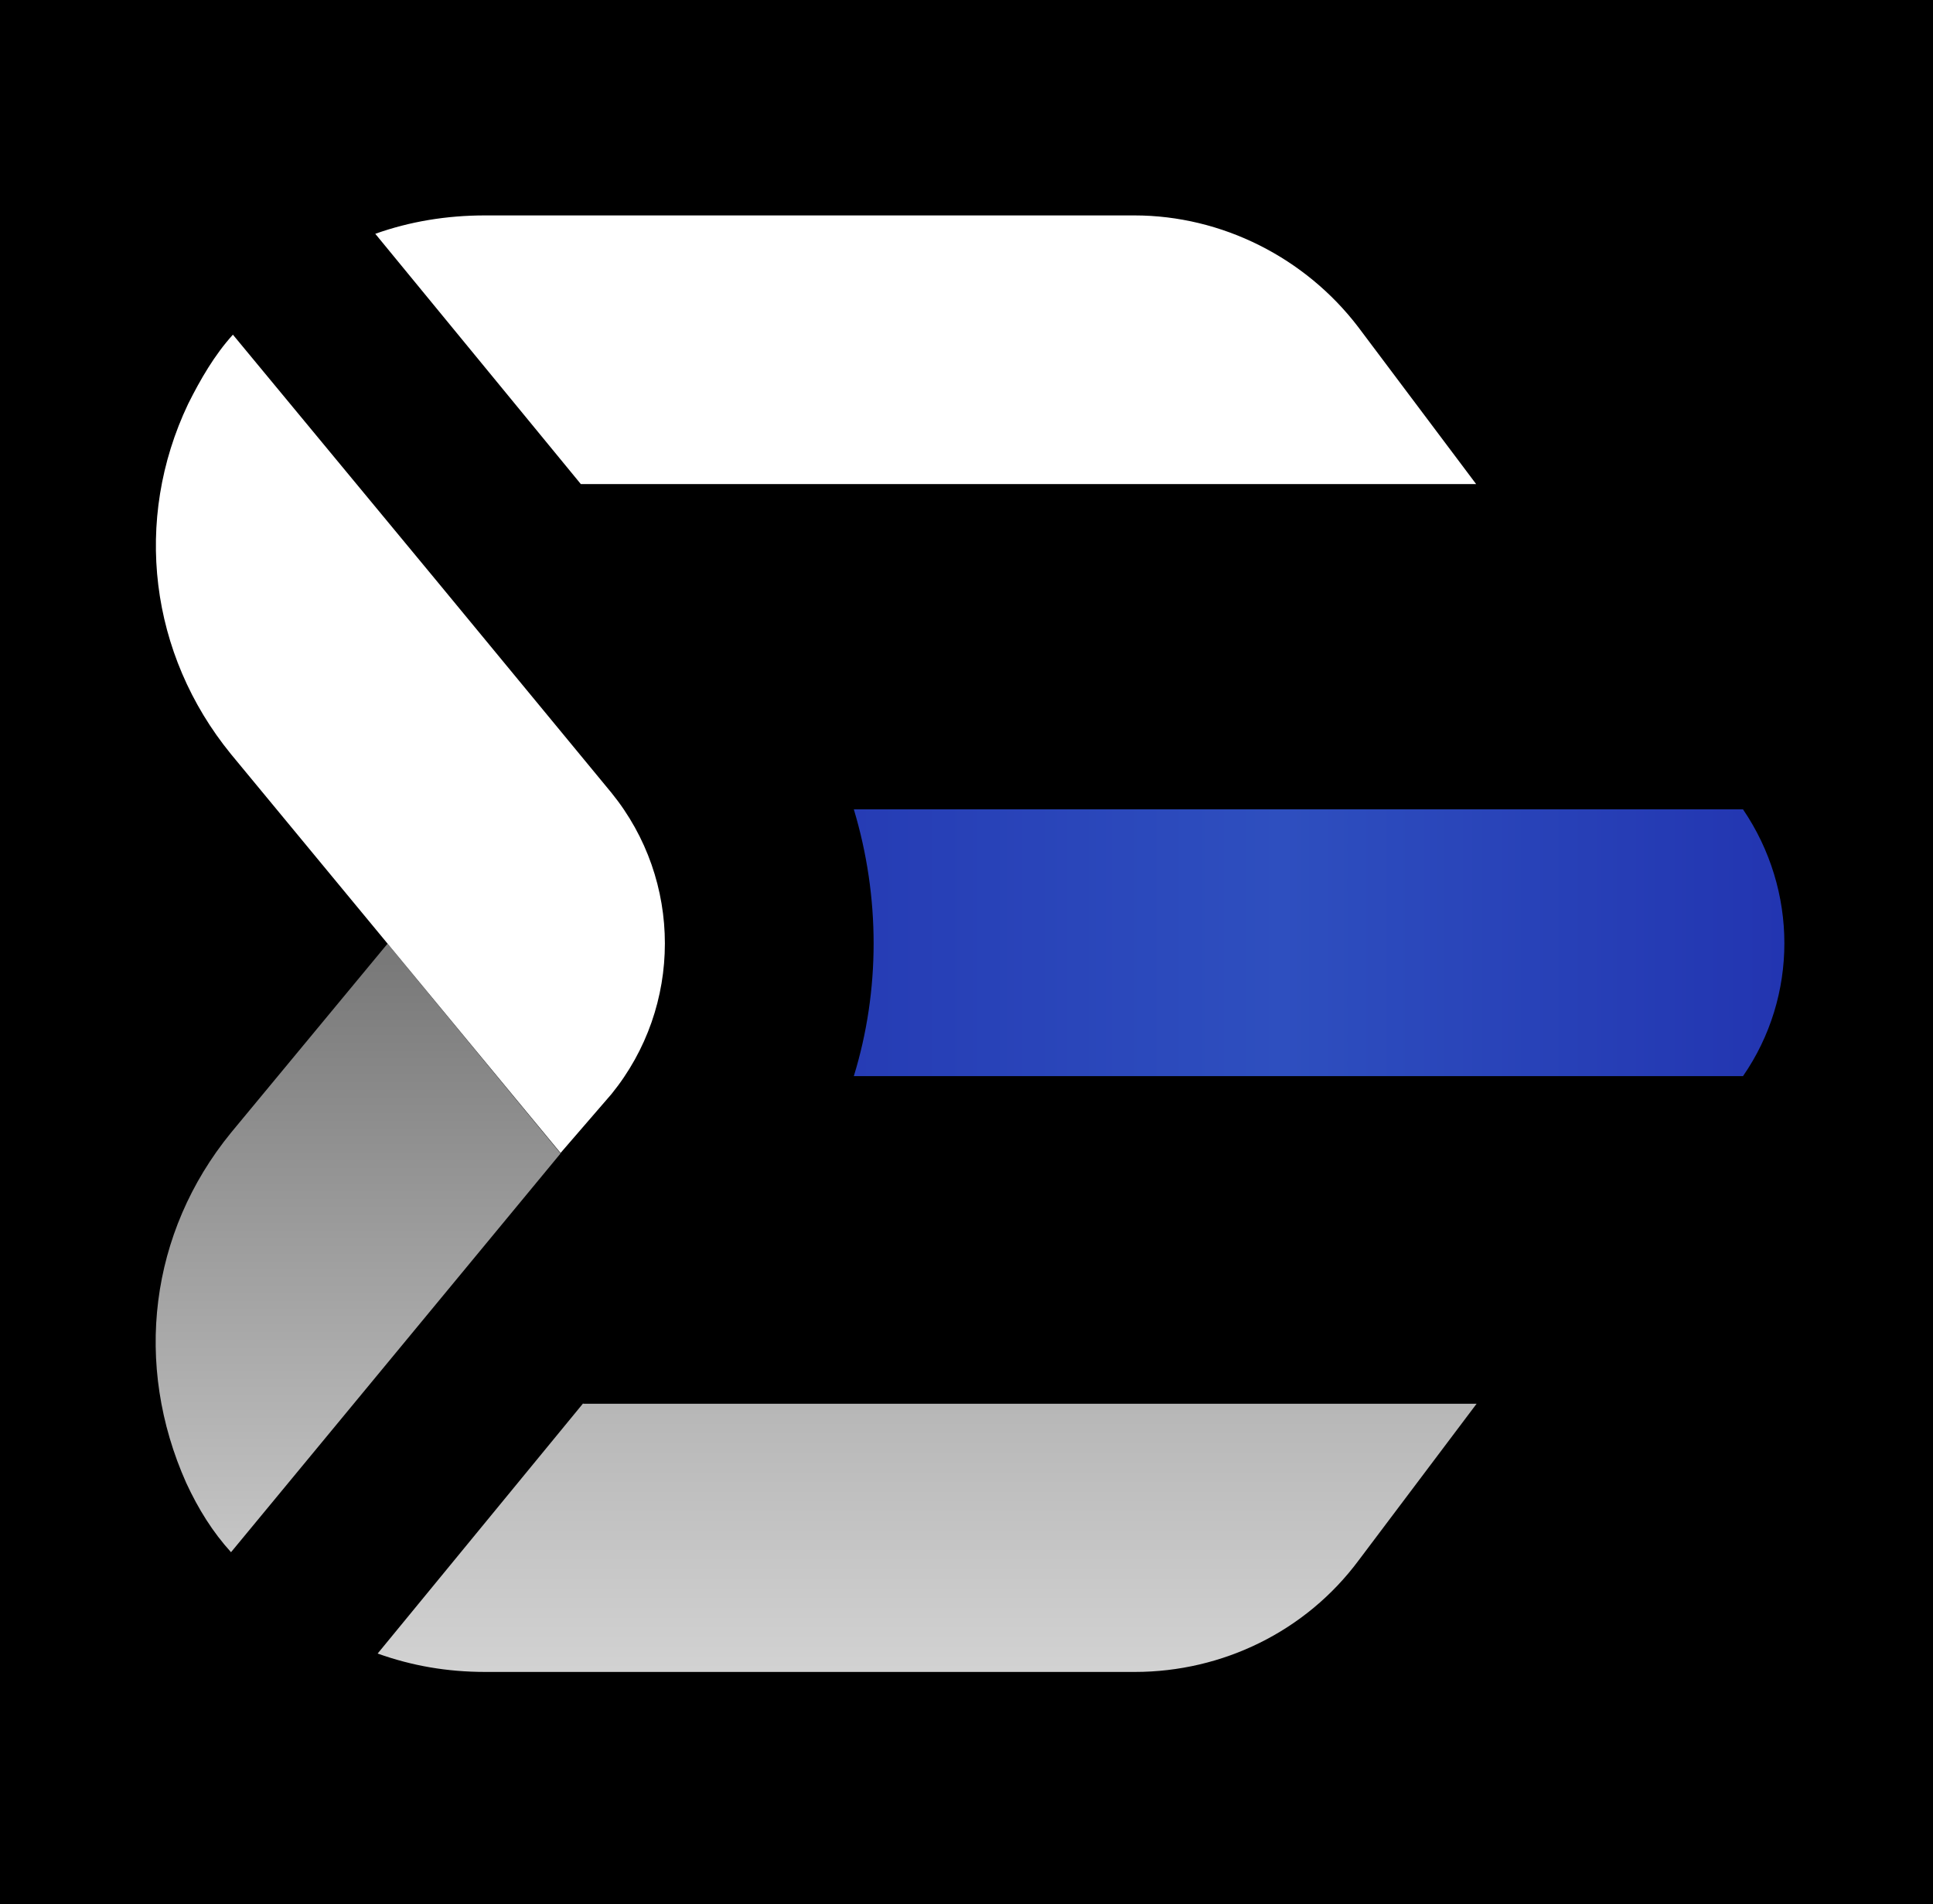 <?xml version="1.0" encoding="utf-8"?>
<!-- Generator: Adobe Illustrator 19.0.0, SVG Export Plug-In . SVG Version: 6.00 Build 0)  -->
<svg version="1.1" id="Layer_1" xmlns="http://www.w3.org/2000/svg" xmlns:xlink="http://www.w3.org/1999/xlink" x="0px" y="0px"
	 viewBox="-274 79 410 404" style="enable-background:new -274 79 410 404;" xml:space="preserve">
<rect x="-274" y="79" width="410" height="404" fill="#808080" stroke="none"/>
<style type="text/css">
	.st0{display:none;fill:url(#SVGID_1_);}
	.st1{display:none;fill:url(#SVGID_2_);}
	.st2{stroke:#000000;stroke-miterlimit:10;}
	.st3{fill:url(#SVGID_3_);}
	.st4{fill:url(#SVGID_4_);}
	.st5{fill:url(#SVGID_5_);}
	.st6{fill:url(#SVGID_6_);}
	.st7{fill:url(#SVGID_7_);}
	.st8{display:none;}
	.st9{display:inline;fill:url(#SVGID_8_);}
	.st10{display:inline;fill:url(#SVGID_9_);}
	.st11{display:inline;fill:url(#SVGID_10_);}
	.st12{display:inline;fill:url(#SVGID_11_);}
	.st13{display:inline;fill:url(#SVGID_12_);}
	.st14{display:inline;fill:url(#SVGID_13_);}
	.st15{display:inline;fill:url(#SVGID_14_);}
	.st16{display:inline;fill:url(#SVGID_15_);}
	.st17{display:inline;fill:url(#SVGID_16_);}
	.st18{display:inline;fill:#1524A5;}
</style>
<linearGradient id="SVGID_1_" gradientUnits="userSpaceOnUse" x1="-166.949" y1="526.408" x2="62.051" y2="215.407" gradientTransform="matrix(1 0 0 -1 0 564)">
	<stop  offset="0" style="stop-color:#41D1FF"/>
	<stop  offset="1" style="stop-color:#BD34FE"/>
</linearGradient>
<path class="st0" d="M125.6,138.5l-184,329c-3.8,6.8-13.6,6.8-17.4,0.1l-187.6-329.1c-4.2-7.4,2.1-16.3,10.4-14.8l184.2,32.9
	c1.2,0.2,2.4,0.2,3.6,0l180.3-32.9C123.4,122.3,129.8,131.1,125.6,138.5z"/>
<linearGradient id="SVGID_2_" gradientUnits="userSpaceOnUse" x1="-58.963" y1="479.154" x2="-17.538" y2="194.983" gradientTransform="matrix(1 0 0 -1 0 564)">
	<stop  offset="0" style="stop-color:#FFEA83"/>
	<stop  offset="8.333330e-002" style="stop-color:#FFDD35"/>
	<stop  offset="1" style="stop-color:#FFA800"/>
</linearGradient>
<path class="st1" d="M19,80.6l-136.2,26.7c-2.2,0.4-3.9,2.3-4,4.6l-8.4,141.5c-0.2,3.3,2.9,5.9,6.1,5.2l37.9-8.7
	c3.5-0.8,6.8,2.3,6,5.9l-11.3,55.2c-0.8,3.7,2.7,6.9,6.4,5.8l23.4-7.1c3.6-1.1,7.1,2.1,6.3,5.8l-17.9,86.6c-1.1,5.4,6.1,8.4,9.1,3.7
	l2-3.1l111-221.4c1.9-3.7-1.3-7.9-5.4-7.1l-39,7.5c-3.7,0.7-6.8-2.7-5.8-6.3l25.5-88.3C25.8,83.3,22.6,79.9,19,80.6z"/>
<rect x="-274" y="79" class="st2" width="410" height="404"/>
<g>
	
		<linearGradient id="SVGID_3_" gradientUnits="userSpaceOnUse" x1="-198.042" y1="281.2" x2="-198.042" y2="-52.998" gradientTransform="matrix(1 0 0 -1 0 564)">
		<stop  offset="0" style="stop-color:#797979"/>
		<stop  offset="0.283" style="stop-color:#B2B2B2"/>
		<stop  offset="0.494" style="stop-color:#DFDFDF"/>
		<stop  offset="0.495" style="stop-color:#FFFFFF"/>
		<stop  offset="1" style="stop-color:#FFFFFF"/>
	</linearGradient>
	<path class="st3" d="M-191.8,279.2l-33.2,40.1c-17.3,21.2-20.7,49.2-9.5,74.3c2.6,5.6,5.6,10.4,9.5,14.7l69.9-84.6L-191.8,279.2z"
		/>
	
		<linearGradient id="SVGID_4_" gradientUnits="userSpaceOnUse" x1="-186.93" y1="22.478" x2="-186.93" y2="386.356" gradientTransform="matrix(1 0 0 -1 0 564)">
		<stop  offset="0" style="stop-color:#797979"/>
		<stop  offset="0.283" style="stop-color:#B2B2B2"/>
		<stop  offset="0.494" style="stop-color:#DFDFDF"/>
		<stop  offset="0.495" style="stop-color:#FFFFFF"/>
		<stop  offset="1" style="stop-color:#FFFFFF"/>
	</linearGradient>
	<path class="st4" d="M-144.3,311.1c15.1-18.6,15.1-45.3,0-63.9l-36.7-44.5l0,0l-43.6-52.7c-3.9,4.3-6.9,9.5-9.5,14.7
		c-11.7,24.6-8.2,53.1,9.1,74.3l69.9,84.6L-144.3,311.1L-144.3,311.1z M-188.3,274.9L-188.3,274.9L-188.3,274.9z"/>
	
		<linearGradient id="SVGID_5_" gradientUnits="userSpaceOnUse" x1="-272.322" y1="285.045" x2="242.547" y2="285.045" gradientTransform="matrix(1 0 0 -1 0 564)">
		<stop  offset="0" style="stop-color:#13139E"/>
		<stop  offset="0.238" style="stop-color:#2030AE"/>
		<stop  offset="0.524" style="stop-color:#2E4FBF"/>
		<stop  offset="1" style="stop-color:#13139E"/>
	</linearGradient>
	<path class="st5" d="M95.7,250.7H22.3H-92.9c5.6,18.6,5.6,38.4,0,56.6H22.3h73.4C107.4,290.4,107.4,267.9,95.7,250.7z"/>
	
		<linearGradient id="SVGID_6_" gradientUnits="userSpaceOnUse" x1="-77.595" y1="22.478" x2="-77.595" y2="386.356" gradientTransform="matrix(1 0 0 -1 0 564)">
		<stop  offset="0" style="stop-color:#797979"/>
		<stop  offset="0.283" style="stop-color:#B2B2B2"/>
		<stop  offset="0.494" style="stop-color:#DFDFDF"/>
		<stop  offset="0.495" style="stop-color:#FFFFFF"/>
		<stop  offset="1" style="stop-color:#FFFFFF"/>
	</linearGradient>
	<path class="st6" d="M14.1,148.4c-11.2-14.7-28.9-23.7-47.5-23.7h-137.7c-8.2,0-16,1.3-23.3,3.9l43.6,53.1h117.4h72.5L14.1,148.4z"
		/>
	
		<linearGradient id="SVGID_7_" gradientUnits="userSpaceOnUse" x1="-77.379" y1="320.348" x2="-77.379" y2="-118.008" gradientTransform="matrix(1 0 0 -1 0 564)">
		<stop  offset="0" style="stop-color:#797979"/>
		<stop  offset="0.283" style="stop-color:#B2B2B2"/>
		<stop  offset="0.494" style="stop-color:#DFDFDF"/>
		<stop  offset="0.495" style="stop-color:#FFFFFF"/>
		<stop  offset="1" style="stop-color:#FFFFFF"/>
	</linearGradient>
	<path class="st7" d="M-150.3,376.7l-43.6,53.1c7.3,2.6,14.7,3.9,22.9,3.9h137.7c18.6,0,36.3-8.6,47.5-23.7l25-33.2H-150.3z"/>
	<g class="st8">
		
			<linearGradient id="SVGID_8_" gradientUnits="userSpaceOnUse" x1="245.524" y1="306.819" x2="245.524" y2="437.021" gradientTransform="matrix(1 0 0 -1 0 564)">
			<stop  offset="0" style="stop-color:#797979"/>
			<stop  offset="0.283" style="stop-color:#B2B2B2"/>
			<stop  offset="0.494" style="stop-color:#DFDFDF"/>
			<stop  offset="0.495" style="stop-color:#FFFFFF"/>
			<stop  offset="1" style="stop-color:#FFFFFF"/>
		</linearGradient>
		<path class="st9" d="M345.2,124.6v130.8h-28.9l-137.7-91.5v91.5h-32.8V124.6h29.4l137.3,91.5v-91.5H345.2z"/>
		
			<linearGradient id="SVGID_9_" gradientUnits="userSpaceOnUse" x1="465.469" y1="306.819" x2="465.469" y2="437.021" gradientTransform="matrix(1 0 0 -1 0 564)">
			<stop  offset="0" style="stop-color:#797979"/>
			<stop  offset="0.283" style="stop-color:#B2B2B2"/>
			<stop  offset="0.494" style="stop-color:#DFDFDF"/>
			<stop  offset="0.495" style="stop-color:#FFFFFF"/>
			<stop  offset="1" style="stop-color:#FFFFFF"/>
		</linearGradient>
		<path class="st10" d="M448.8,153.5h-80.3v-28.9h193.8V154H483v101.9h-34.1V153.5z"/>
		
			<linearGradient id="SVGID_10_" gradientUnits="userSpaceOnUse" x1="678.723" y1="306.819" x2="678.723" y2="437.021" gradientTransform="matrix(1 0 0 -1 0 564)">
			<stop  offset="0" style="stop-color:#797979"/>
			<stop  offset="0.283" style="stop-color:#B2B2B2"/>
			<stop  offset="0.494" style="stop-color:#DFDFDF"/>
			<stop  offset="0.495" style="stop-color:#FFFFFF"/>
			<stop  offset="1" style="stop-color:#FFFFFF"/>
		</linearGradient>
		<path class="st11" d="M585.7,124.6h186.1V154H619.4v21.2h151.5v28.9H619.4v22h152.4v29.4H585.7L585.7,124.6L585.7,124.6z"/>
		
			<linearGradient id="SVGID_11_" gradientUnits="userSpaceOnUse" x1="896.294" y1="306.819" x2="896.294" y2="437.021" gradientTransform="matrix(1 0 0 -1 0 564)">
			<stop  offset="0" style="stop-color:#797979"/>
			<stop  offset="0.283" style="stop-color:#B2B2B2"/>
			<stop  offset="0.494" style="stop-color:#DFDFDF"/>
			<stop  offset="0.495" style="stop-color:#FFFFFF"/>
			<stop  offset="1" style="stop-color:#FFFFFF"/>
		</linearGradient>
		<path class="st12" d="M955.7,255.4l-40.1-46.6h-86.3v46.6h-33.7V124.6h156.3c22.9,0,40.6,17.3,40.6,38.4v5.6
			c0,20.7-13.4,36.3-34.1,39.7l38.9,47.5h-41.4V255.4z M829.2,179.5h116.6c8.2,0,13-5.6,13-12.1v-1.3c0-6.9-6-12.1-13-12.1H829.2
			V179.5z"/>
	</g>
	<g class="st8">
		
			<linearGradient id="SVGID_12_" gradientUnits="userSpaceOnUse" x1="308.982" y1="262.254" x2="308.982" y2="130.341" gradientTransform="matrix(1 0 0 -1 0 564)">
			<stop  offset="0" style="stop-color:#13139E"/>
			<stop  offset="0.238" style="stop-color:#2030AE"/>
			<stop  offset="0.524" style="stop-color:#2E4FBF"/>
			<stop  offset="1" style="stop-color:#13139E"/>
		</linearGradient>
		<path class="st13" d="M378.5,430.7l17.7,22.9h-25.9l-15.5-19.9H258c-25.9,0-45.8-16-45.8-41.4v-47.1c0-26.3,18.6-42.7,45.3-42.7
			h103.2c25.9,0,44.9,16,44.9,42.7v46.6C405.2,411.3,394.9,425.1,378.5,430.7z M382.4,349.5c0-16.8-9.1-26.8-28.5-26.8h-90.7
			c-20.7,0-28.5,12.5-28.5,26.8v37.6c0,16.8,11.2,26.3,26.8,26.3h93.7c18.6,0,26.8-9.1,26.8-26.3v-37.6H382.4z"/>
		
			<linearGradient id="SVGID_13_" gradientUnits="userSpaceOnUse" x1="533.891" y1="262.254" x2="533.891" y2="130.341" gradientTransform="matrix(1 0 0 -1 0 564)">
			<stop  offset="0" style="stop-color:#13139E"/>
			<stop  offset="0.238" style="stop-color:#2030AE"/>
			<stop  offset="0.524" style="stop-color:#2E4FBF"/>
			<stop  offset="1" style="stop-color:#13139E"/>
		</linearGradient>
		<path class="st14" d="M437.2,391.8v-89.4h22.9v84.2c0,16.8,11.2,26.3,26.8,26.3h94.1c18.6,0,27.2-9.1,27.2-26.3v-84.2h22.4v89.4
			c0,25.9-19,41.4-45.3,41.4H483C457.1,433.7,437.2,417.7,437.2,391.8z"/>
		
			<linearGradient id="SVGID_14_" gradientUnits="userSpaceOnUse" x1="756.211" y1="262.254" x2="756.211" y2="130.341" gradientTransform="matrix(1 0 0 -1 0 564)">
			<stop  offset="0" style="stop-color:#13139E"/>
			<stop  offset="0.238" style="stop-color:#2030AE"/>
			<stop  offset="0.524" style="stop-color:#2E4FBF"/>
			<stop  offset="1" style="stop-color:#13139E"/>
		</linearGradient>
		<path class="st15" d="M664.7,302.5h183v19.9H688v34.5h145v19.9H688v36.7h159.7v19.9h-183V302.5z"/>
		
			<linearGradient id="SVGID_15_" gradientUnits="userSpaceOnUse" x1="970.76" y1="262.254" x2="970.76" y2="130.341" gradientTransform="matrix(1 0 0 -1 0 564)">
			<stop  offset="0" style="stop-color:#13139E"/>
			<stop  offset="0.238" style="stop-color:#2030AE"/>
			<stop  offset="0.524" style="stop-color:#2E4FBF"/>
			<stop  offset="1" style="stop-color:#13139E"/>
		</linearGradient>
		<path class="st16" d="M874.1,391.8v-89.4h22.9v84.2c0,16.8,11.2,26.3,26.8,26.3h94.1c18.6,0,27.2-9.1,27.2-26.3v-84.2h22.4v89.4
			c0,25.9-19,41.4-45.3,41.4H919.8C893.9,433.7,874.1,417.7,874.1,391.8z"/>
		
			<linearGradient id="SVGID_16_" gradientUnits="userSpaceOnUse" x1="1193.08" y1="262.254" x2="1193.08" y2="130.341" gradientTransform="matrix(1 0 0 -1 0 564)">
			<stop  offset="0" style="stop-color:#13139E"/>
			<stop  offset="0.238" style="stop-color:#2030AE"/>
			<stop  offset="0.524" style="stop-color:#2E4FBF"/>
			<stop  offset="1" style="stop-color:#13139E"/>
		</linearGradient>
		<path class="st17" d="M1101.6,302.5h183v19.9h-159.7v34.5h159.7v19.9h-159.7v36.7h159.7v19.9h-183V302.5z"/>
	</g>
	<g class="st8">
		<path class="st18" d="M150.1,418.2v16h-3.9v-36.3h3.9v16h21.2v4.3C171.3,418.2,150.1,418.2,150.1,418.2z"/>
		<path class="st18" d="M146.7,386.2v-4.3H157v-27.2h-10.4v-4.3h25v4.3h-10.8v27.2h10.8v4.3H146.7z"/>
		<path class="st18" d="M146.7,337.4v-35h3.9v30.6h6.5v-27.6h3.9v27.6h6.9v-30.6h3.9v35H146.7z"/>
	</g>
</g>
</svg>
